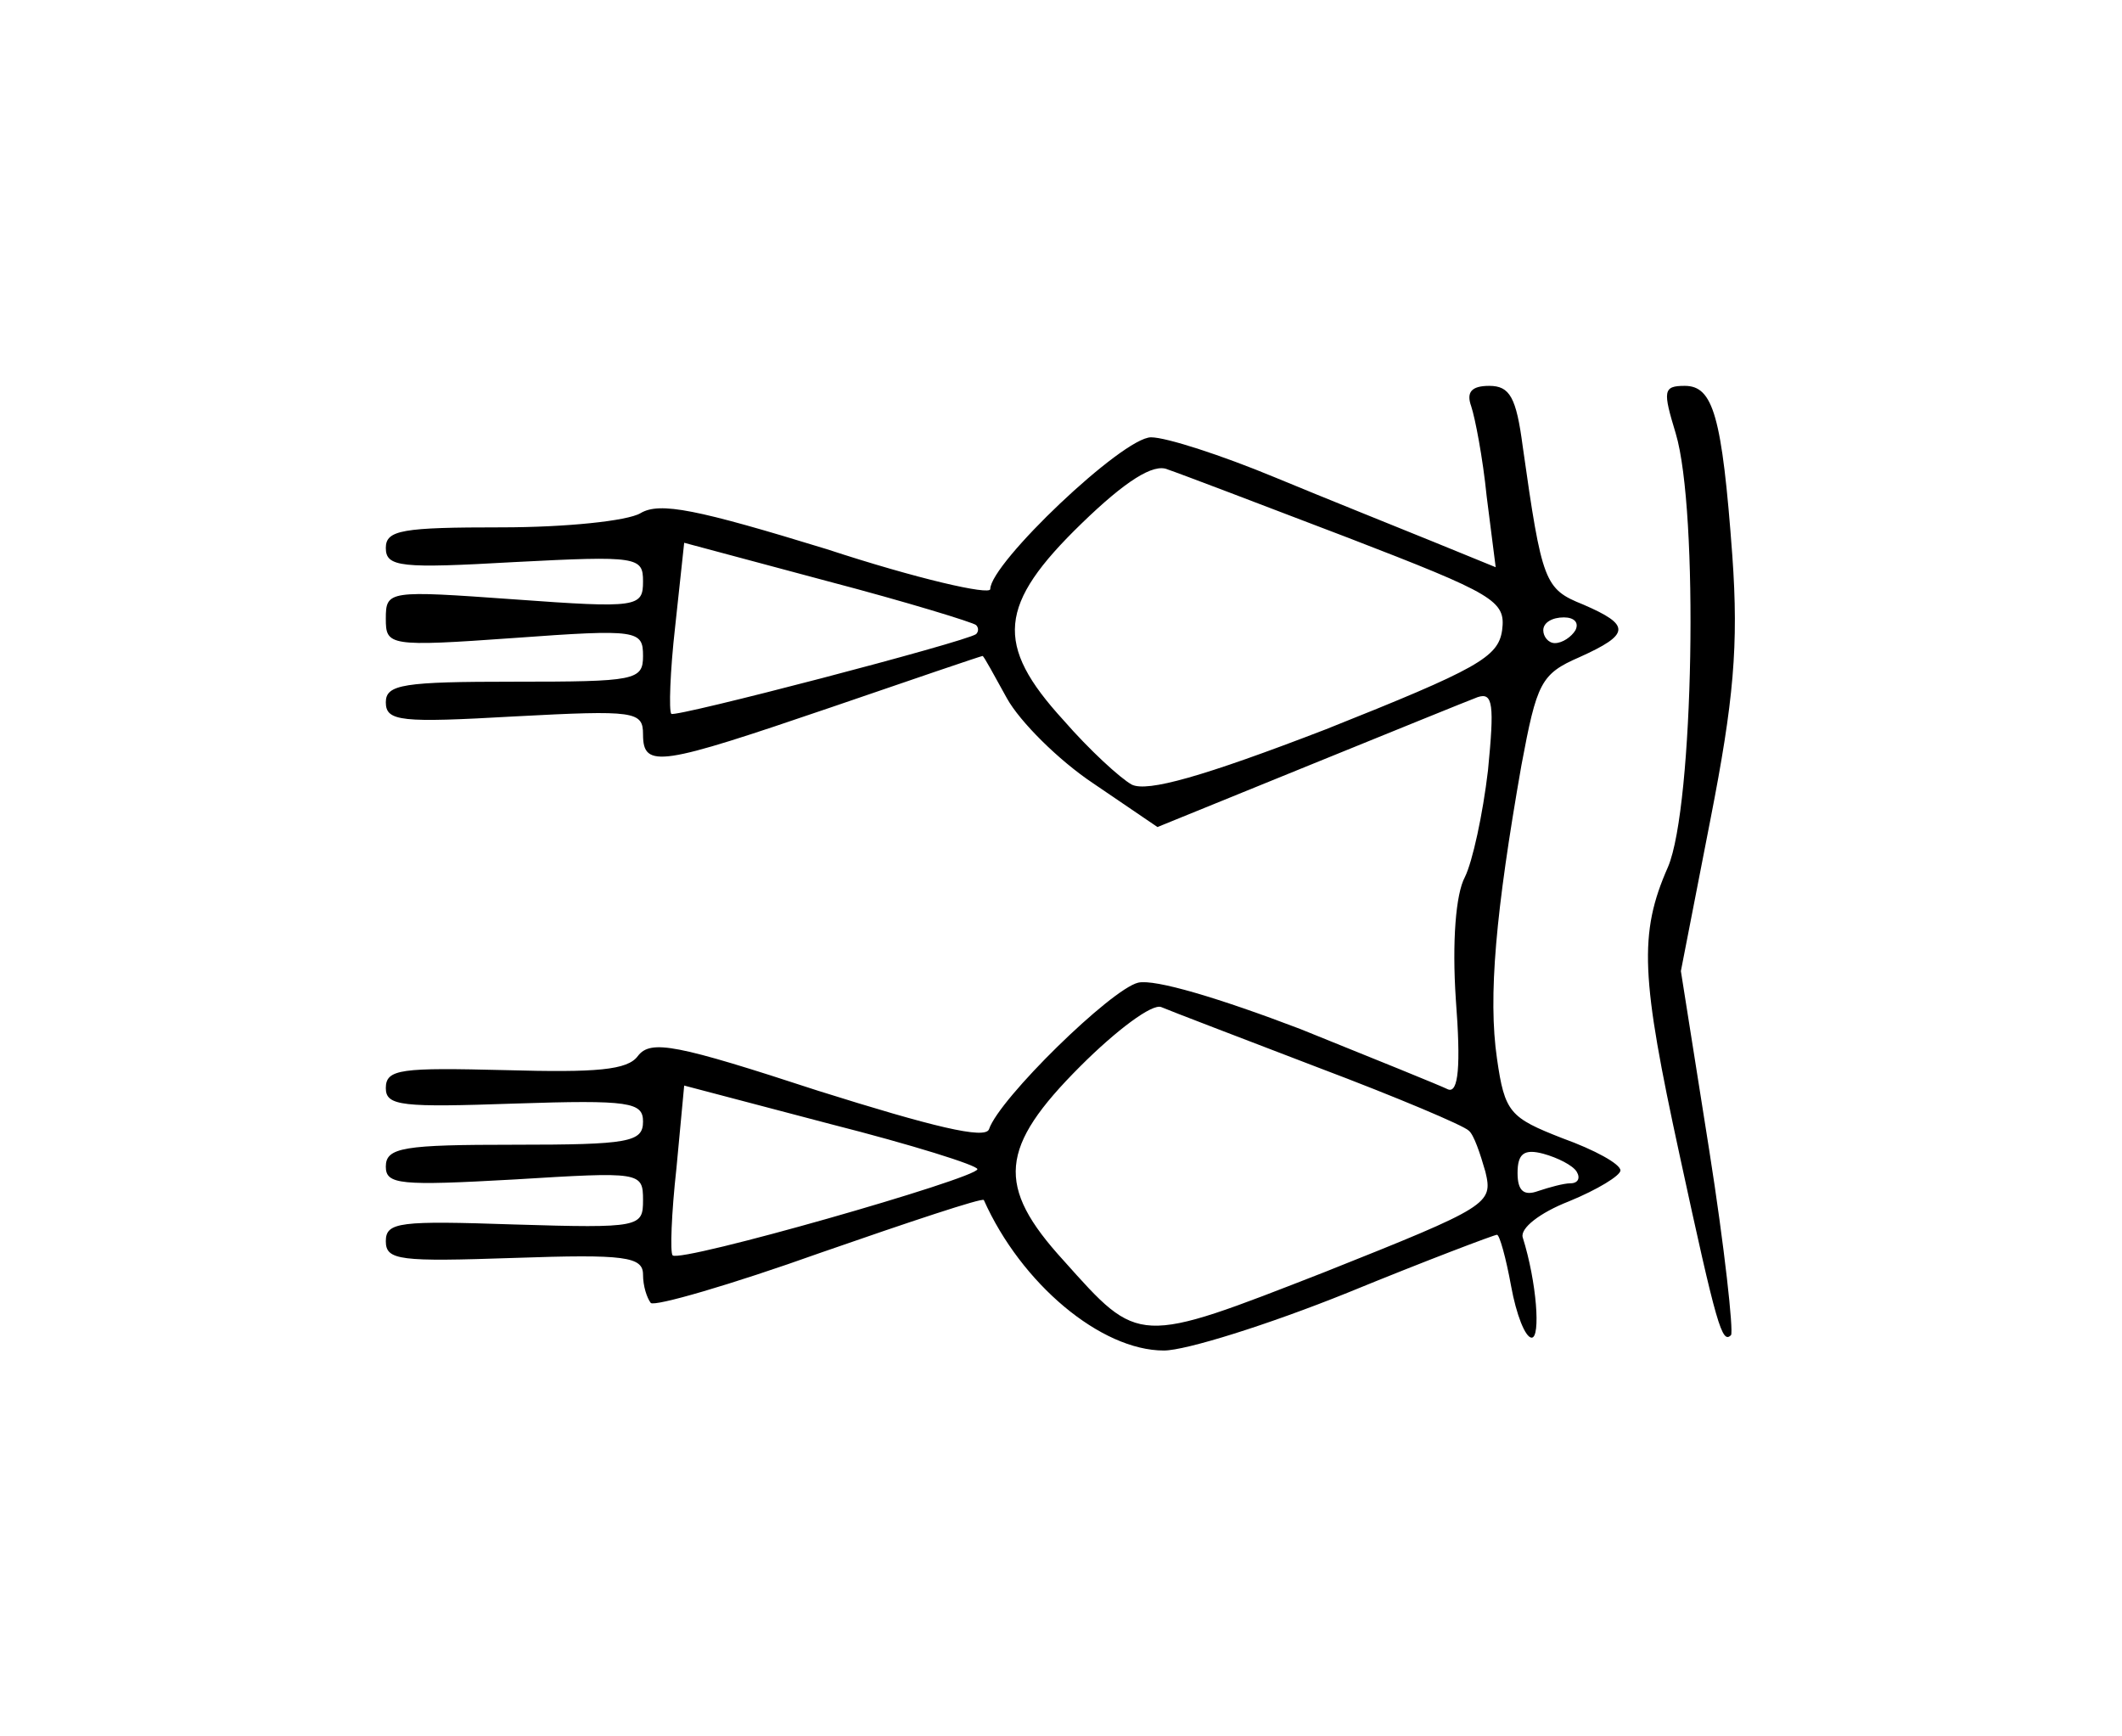 <?xml version="1.0" standalone="no"?>
<!DOCTYPE svg PUBLIC "-//W3C//DTD SVG 20010904//EN"
 "http://www.w3.org/TR/2001/REC-SVG-20010904/DTD/svg10.dtd">
<svg version="1.0" xmlns="http://www.w3.org/2000/svg"
 width="165pt" height="135pt" viewBox="0 0 165 135"
 preserveAspectRatio="xMidYMid meet">
<g transform="translate(0,135) scale(0.1,-0.1)"
fill="#000000" stroke="none">
<path d="M1144 1034 c3 -9 9 -40 12 -70 l7 -55 -49 20 c-27 11 -82 33 -123 50
-41 17 -84 31 -96 31 -22 0 -125 -98 -125 -118 0 -5 -57 8 -127 31 -101 31
-130 37 -145 28 -10 -6 -58 -11 -108 -11 -77 0 -90 -2 -90 -16 0 -15 12 -16
100 -11 96 5 100 4 100 -15 0 -20 -4 -21 -100 -14 -98 7 -100 7 -100 -15 0
-21 2 -22 100 -15 96 7 100 6 100 -14 0 -19 -6 -20 -100 -20 -86 0 -100 -2
-100 -16 0 -15 12 -16 100 -11 94 5 100 4 100 -14 0 -27 14 -24 146 21 64 22
117 40 118 40 1 0 9 -15 19 -33 10 -18 40 -48 67 -66 l50 -34 118 48 c64 26
123 50 131 53 12 4 13 -6 8 -57 -4 -34 -12 -71 -18 -83 -7 -13 -10 -50 -7 -95
4 -52 2 -73 -6 -70 -6 3 -58 24 -115 47 -63 24 -113 39 -126 36 -21 -5 -108
-90 -116 -114 -3 -8 -44 2 -133 30 -110 36 -130 40 -140 27 -8 -11 -32 -13
-103 -11 -81 2 -93 1 -93 -14 0 -14 13 -15 100 -12 90 3 100 1 100 -14 0 -16
-11 -18 -100 -18 -86 0 -100 -2 -100 -17 0 -14 11 -15 100 -10 98 6 100 6 100
-16 0 -21 -2 -22 -100 -19 -89 3 -100 2 -100 -13 0 -15 11 -16 100 -13 86 3
100 1 100 -13 0 -9 3 -18 6 -22 3 -3 62 14 132 39 69 24 126 43 127 41 29 -65
91 -117 140 -117 17 0 81 20 143 45 61 25 114 45 116 45 2 0 7 -18 11 -40 4
-22 11 -40 16 -40 7 0 4 43 -7 78 -2 7 13 19 36 28 22 9 40 20 40 24 0 5 -20
16 -45 25 -41 16 -45 20 -51 62 -7 48 -1 114 19 228 12 64 15 71 45 84 40 18
40 25 3 41 -30 12 -32 17 -47 123 -5 38 -10 47 -26 47 -14 0 -18 -5 -14 -16z
m-96 -102 c114 -44 123 -49 120 -72 -3 -21 -19 -30 -137 -77 -96 -37 -139 -49
-151 -43 -9 5 -33 27 -53 50 -54 59 -51 90 14 153 34 33 56 47 67 42 9 -3 72
-27 140 -53z m-289 -68 c2 -2 2 -5 0 -7 -8 -6 -234 -65 -237 -62 -2 2 -1 33 3
68 l7 65 112 -30 c61 -16 113 -32 115 -34z m466 -4 c-3 -5 -10 -10 -16 -10 -5
0 -9 5 -9 10 0 6 7 10 16 10 8 0 12 -4 9 -10z m-200 -340 c61 -23 113 -45 117
-49 4 -3 9 -18 13 -32 6 -25 3 -27 -125 -78 -146 -57 -144 -57 -203 9 -53 58
-50 88 13 151 28 28 56 49 63 46 7 -3 62 -24 122 -47z m-265 -79 c0 -7 -231
-73 -237 -67 -2 2 -1 32 3 68 l6 64 114 -30 c63 -16 114 -32 114 -35z m466 -2
c3 -5 1 -9 -5 -9 -5 0 -16 -3 -25 -6 -11 -4 -16 0 -16 14 0 15 5 19 20 15 11
-3 23 -9 26 -14z"/>
<path d="M1303 1013 c18 -60 14 -290 -6 -337 -23 -52 -21 -86 9 -224 29 -134
33 -147 40 -140 2 3 -5 68 -17 144 l-22 139 23 118 c18 92 22 135 17 205 -8
109 -15 132 -37 132 -17 0 -17 -4 -7 -37z"/>
</g>
</svg>
